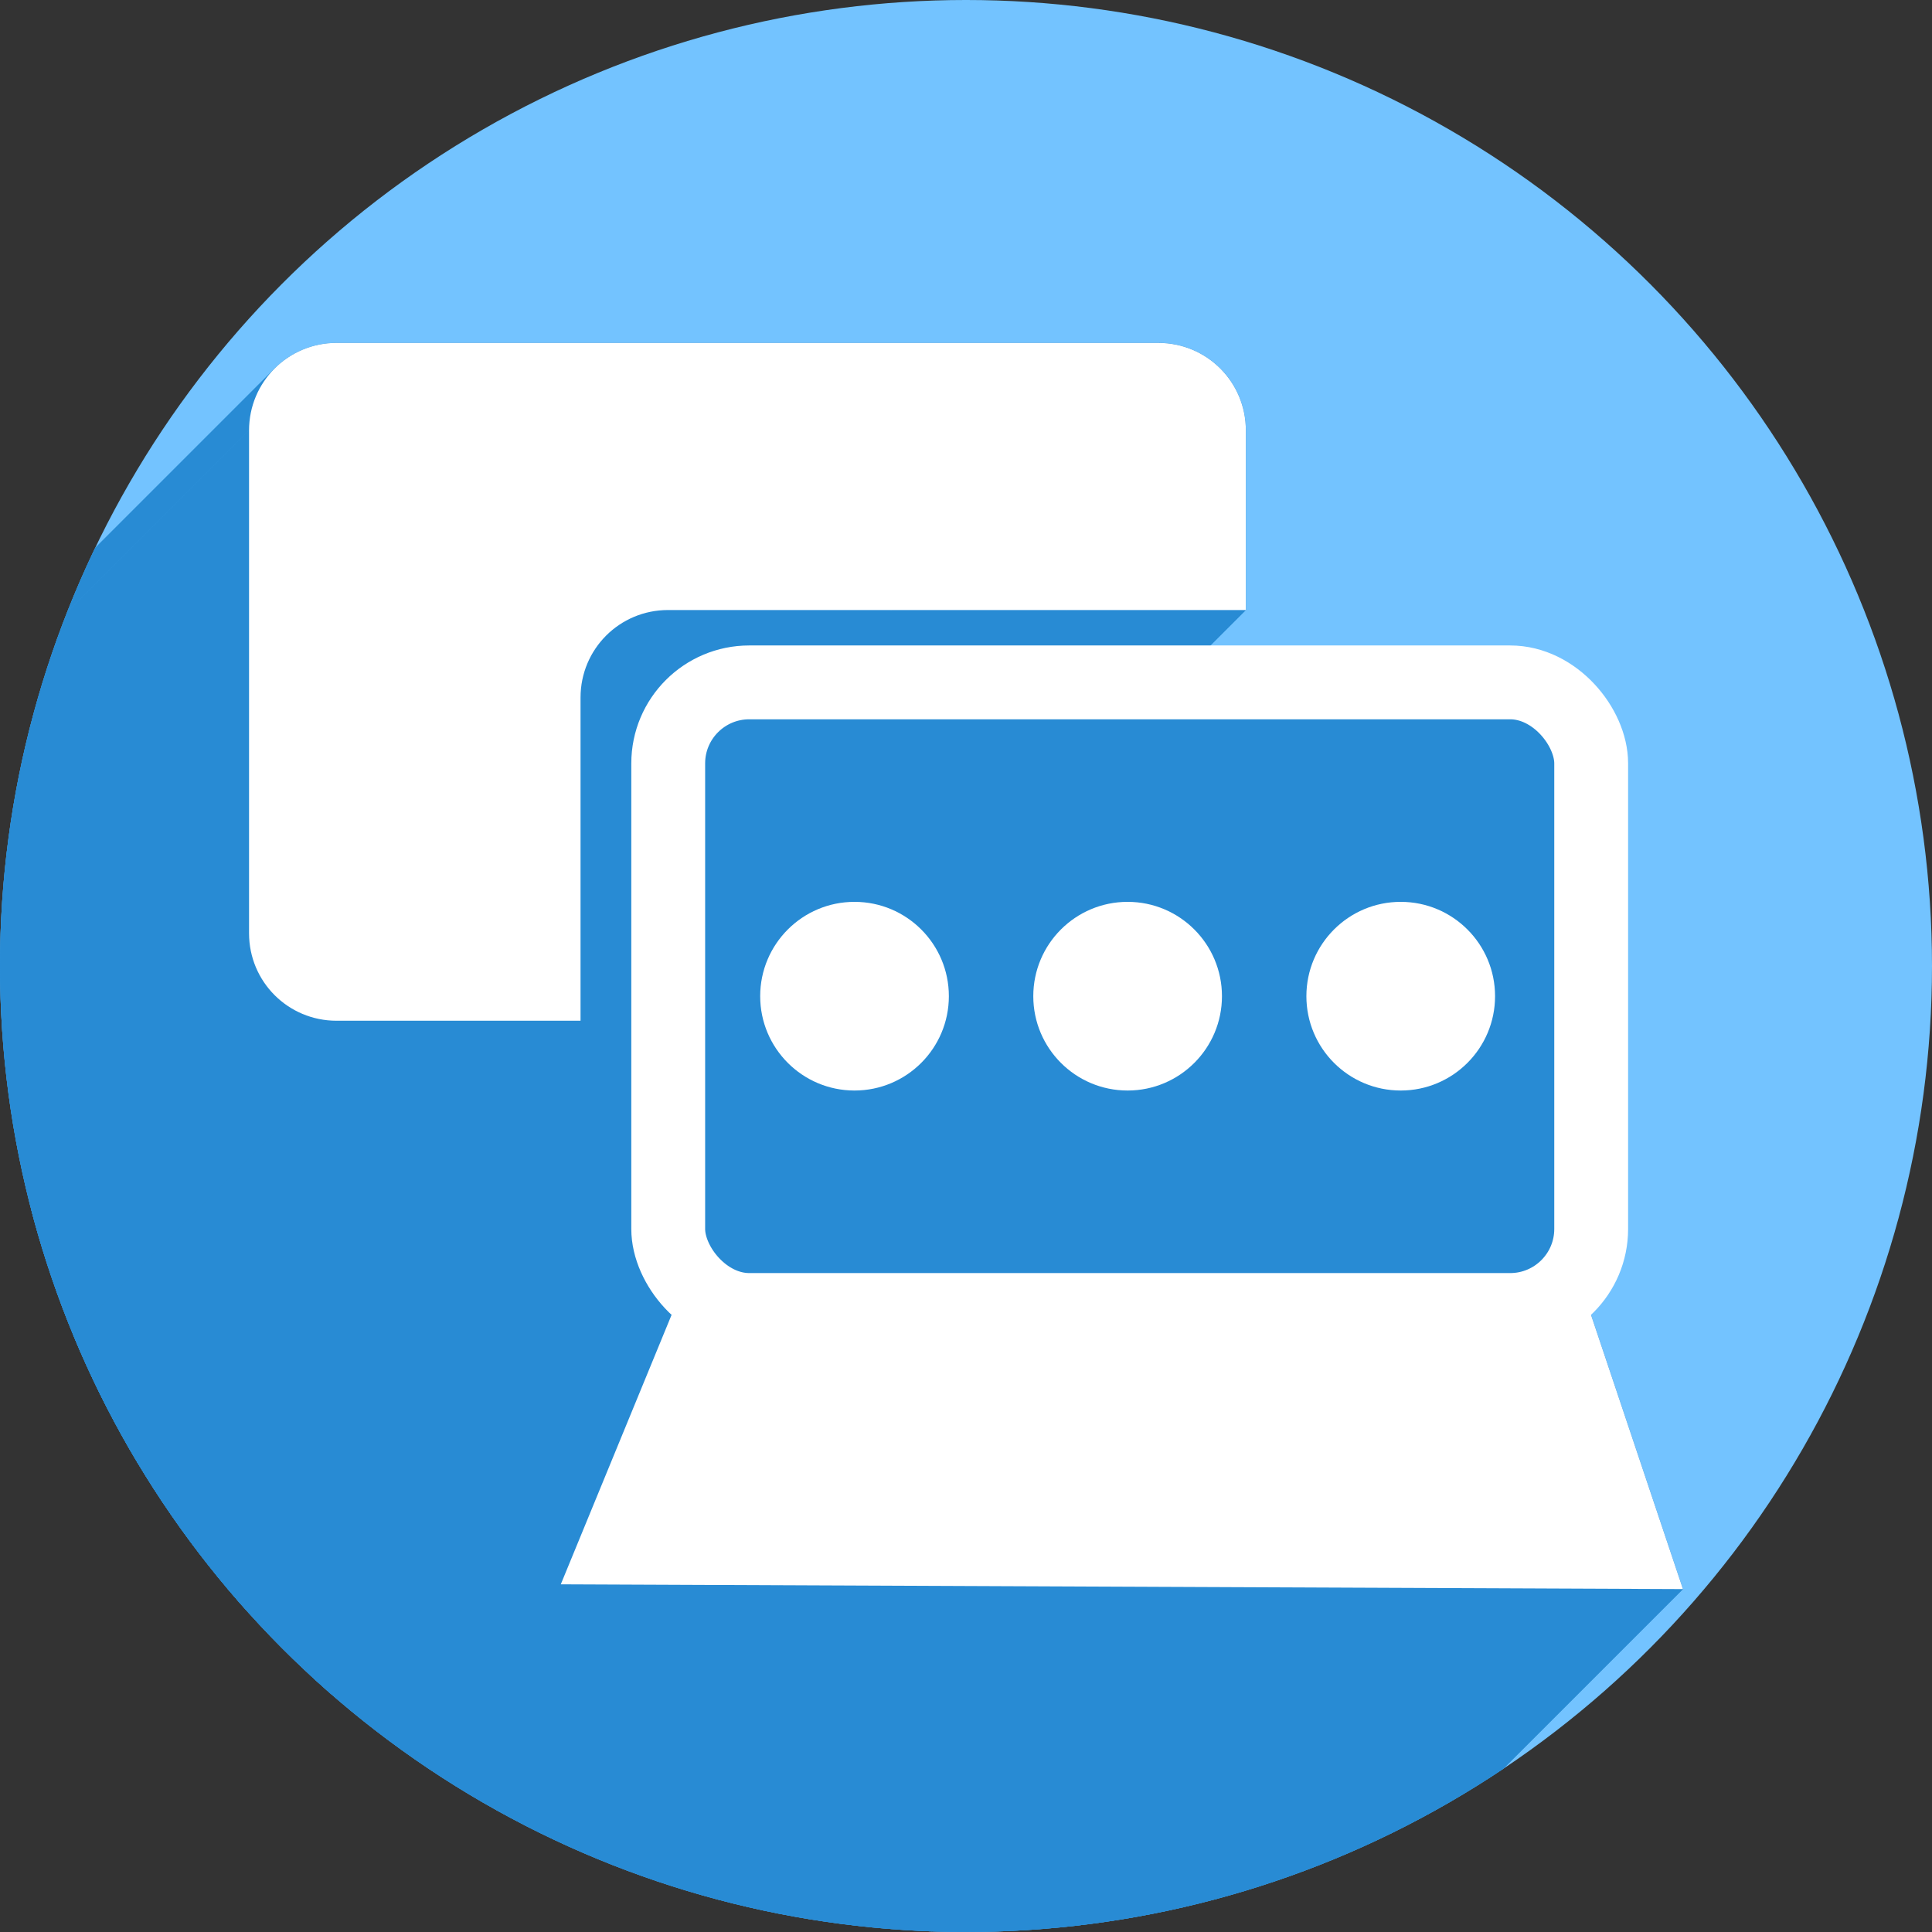 <?xml version="1.0" encoding="UTF-8" standalone="no"?>
<!-- Created with Inkscape (http://www.inkscape.org/) -->

<svg
   xmlns:dc="http://purl.org/dc/elements/1.1/"
   xmlns:cc="http://creativecommons.org/ns#"
   xmlns:rdf="http://www.w3.org/1999/02/22-rdf-syntax-ns#"
   xmlns:svg="http://www.w3.org/2000/svg"
   xmlns="http://www.w3.org/2000/svg"
   xmlns:sodipodi="http://sodipodi.sourceforge.net/DTD/sodipodi-0.dtd"
   xmlns:inkscape="http://www.inkscape.org/namespaces/inkscape"
   width="256"
   height="256"
   viewBox="0 0 256 256"
   id="svg2"
   version="1.1"
   inkscape:version="0.91 r13725"
   sodipodi:docname="network-receive.svg">
  <rect x="0" y="0" width="256" height="256" fill="#333333" stroke="none"/>
  <sodipodi:namedview
     id="base"
     pagecolor="#ffffff"
     bordercolor="#666666"
     borderopacity="1.0"
     inkscape:pageopacity="0.0"
     inkscape:pageshadow="2"
     inkscape:zoom="3.34375"
     inkscape:cx="69.981308"
     inkscape:cy="128"
     inkscape:document-units="px"
     inkscape:current-layer="layer1"
     showgrid="true"
     units="px"
     inkscape:window-width="1920"
     inkscape:window-height="1033"
     inkscape:window-x="0"
     inkscape:window-y="0"
     inkscape:window-maximized="1">
    <inkscape:grid
       type="xygrid"
       id="grid4136"
       spacingx="5"
       spacingy="5" />
  </sodipodi:namedview>
  <defs
     id="defs4">
    <clipPath
       clipPathUnits="userSpaceOnUse"
       id="clipPath4828">
      <circle
         r="128"
         cy="924.362"
         cx="128"
         id="circle4830"
         style="opacity:1;fill:#68bdff;fill-opacity:1;stroke:none;stroke-width:52.82;stroke-linecap:round;stroke-linejoin:round;stroke-miterlimit:4;stroke-dasharray:none;stroke-opacity:1" />
    </clipPath>
    <clipPath
       clipPathUnits="userSpaceOnUse"
       id="clipPath4851">
      <path
         id="path4853"
         d="m 128,796.362 a 128,128 0 0 0 -87.652,34.838 l 86.988,87.514 90.693,-85.26 A 128,128 0 0 0 128,796.362 Z M 23.73,850.284 A 128,128 0 0 0 0,924.362 128,128 0 0 0 128,1052.362 128,128 0 0 0 256,924.362 128,128 0 0 0 234.158,852.931 l -95.943,90.199 c -0.481,0.452 -0.995,0.843 -1.521,1.205 -0.254,0.304 -0.518,0.602 -0.805,0.887 -4.959,4.929 -12.919,4.904 -17.848,-0.055 L 23.73,850.284 Z"
         style="opacity:1;fill:#68bdff;fill-opacity:1;stroke:none;stroke-width:52.82;stroke-linecap:round;stroke-linejoin:round;stroke-miterlimit:4;stroke-dasharray:none;stroke-opacity:1"
         inkscape:connector-curvature="0" />
    </clipPath>
    <clipPath
       clipPathUnits="userSpaceOnUse"
       id="clipPath4147">
      <path
         id="path4149"
         d="M 23.73,850.284 A 128,128 0 0 0 0,924.362 128,128 0 0 0 128,1052.362 128,128 0 0 0 256,924.362 128,128 0 0 0 234.158,852.931 l -95.943,90.199 c -0.481,0.452 -0.995,0.843 -1.521,1.205 -0.254,0.304 -0.518,0.602 -0.805,0.887 -4.959,4.929 -12.919,4.904 -17.848,-0.055 l -94.311,-94.883 z"
         style="opacity:1;fill:#fff168;fill-opacity:1;stroke:none;stroke-width:52.82;stroke-linecap:round;stroke-linejoin:round;stroke-miterlimit:4;stroke-dasharray:none;stroke-opacity:1"
         inkscape:connector-curvature="0" />
    </clipPath>
    <clipPath
       id="clipPath4292"
       clipPathUnits="userSpaceOnUse">
      <circle
         r="105.412"
         cy="904.675"
         cx="132.273"
         id="circle4294"
         style="fill:#ffaa31;fill-opacity:1;stroke:none;stroke-width:9.518;stroke-linecap:butt;stroke-linejoin:miter;stroke-miterlimit:4;stroke-dasharray:none;stroke-opacity:1" />
    </clipPath>
    <clipPath
       clipPathUnits="userSpaceOnUse"
       id="clipPath4203">
      <circle
         r="128"
         cy="924.362"
         cx="128"
         id="circle4205"
         style="fill:#62b7dc;fill-opacity:1;stroke:none;stroke-width:9.518;stroke-linecap:butt;stroke-linejoin:miter;stroke-miterlimit:4;stroke-dasharray:none;stroke-opacity:1" />
    </clipPath>
    <clipPath
       clipPathUnits="userSpaceOnUse"
       id="clipPath4290">
      <circle
         style="fill:#bbbbbb;fill-opacity:1;stroke:none;stroke-width:9.518;stroke-linecap:butt;stroke-linejoin:miter;stroke-miterlimit:4;stroke-dasharray:none;stroke-opacity:1"
         id="circle4292"
         cx="128"
         cy="924.362"
         r="128" />
    </clipPath>
  </defs>
  <g
     inkscape:label="Layer 1"
     inkscape:groupmode="layer"
     id="layer1"
     transform="translate(0,-796.362)">
    <circle
       style="fill:#73c3ff;fill-opacity:1;stroke:none;stroke-width:9.518;stroke-linecap:butt;stroke-linejoin:miter;stroke-miterlimit:4;stroke-dasharray:none;stroke-opacity:1"
       id="path4145"
       cx="128"
       cy="924.362"
       r="128" />
    <g
       transform="translate(0,-2.2617187e-5)"
       id="g4149"
       clip-path="url(#clipPath4290)"
       style="fill:#288bd4;fill-opacity:1">
      <g
         id="g4182"
         transform="translate(0,796.362)"
         style="fill:#288bd4;fill-opacity:1">
        <g
           id="g4184"
           style="fill:#288bd4;fill-opacity:1;stroke:none;stroke-width:10;stroke-linecap:butt;stroke-linejoin:miter;stroke-miterlimit:4;stroke-dasharray:none;stroke-opacity:1">
          <path
             inkscape:connector-curvature="0"
             id="path4186"
             d="m 44.596,45.438 c -3.212,0 -6.111,1.293 -8.207,3.389 L -175.743,260.958 c 2.096,-2.096 4.995,-3.389 8.207,-3.389 z"
             style="fill:#288bd4;fill-opacity:1" />
          <path
             inkscape:connector-curvature="0"
             id="path4188"
             d="M 36.389,48.826 C 34.293,50.922 33,53.821 33,57.033 L -179.132,269.165 c 0,-3.212 1.293,-6.111 3.389,-8.207 z"
             style="fill:#288bd4;fill-opacity:1" />
          <path
             inkscape:connector-curvature="0"
             id="path4190"
             d="m 33,57.033 0,66.625 -212.132,212.132 0,-66.625 z"
             style="fill:#288bd4;fill-opacity:1" />
          <path
             inkscape:connector-curvature="0"
             id="path4192"
             d="m 33,123.658 c 0,6.424 5.172,11.596 11.596,11.596 L -167.536,347.386 c -6.424,0 -11.596,-5.172 -11.596,-11.596 z"
             style="fill:#288bd4;fill-opacity:1" />
          <path
             inkscape:connector-curvature="0"
             id="path4194"
             d="m 44.596,135.254 32.33,0 -212.132,212.132 -32.33,0 z"
             style="fill:#288bd4;fill-opacity:1" />
          <path
             inkscape:connector-curvature="0"
             id="path4196"
             d="m 76.926,135.254 0,-42.826 -212.132,212.132 0,42.826 z"
             style="fill:#288bd4;fill-opacity:1" />
          <path
             inkscape:connector-curvature="0"
             id="path4198"
             d="m 76.926,92.428 c 0,-3.212 1.293,-6.111 3.389,-8.207 l -212.132,212.132 c -2.096,2.096 -3.389,4.995 -3.389,8.207 z"
             style="fill:#288bd4;fill-opacity:1" />
          <path
             inkscape:connector-curvature="0"
             id="path4200"
             d="m 80.315,84.221 c 2.096,-2.096 4.995,-3.389 8.207,-3.389 L -123.611,292.964 c -3.212,0 -6.111,1.293 -8.207,3.389 z"
             style="fill:#288bd4;fill-opacity:1" />
          <path
             inkscape:connector-curvature="0"
             id="path4202"
             d="m 88.521,80.832 76.561,0 -212.132,212.132 -76.561,0 z"
             style="fill:#288bd4;fill-opacity:1" />
          <path
             inkscape:connector-curvature="0"
             id="path4204"
             d="m 165.082,80.832 0,-23.799 -212.132,212.132 0,23.799 z"
             style="fill:#288bd4;fill-opacity:1" />
          <path
             inkscape:connector-curvature="0"
             id="path4206"
             d="m 165.082,57.033 c 0,-6.424 -5.172,-11.596 -11.596,-11.596 L -58.646,257.57 c 6.424,0 11.596,5.172 11.596,11.596 z"
             style="fill:#288bd4;fill-opacity:1" />
          <path
             inkscape:connector-curvature="0"
             id="path4208"
             d="m 153.486,45.438 -108.891,0 -212.132,212.132 108.891,0 z"
             style="fill:#288bd4;fill-opacity:1" />
          <path
             inkscape:connector-curvature="0"
             id="path4210"
             d="m 99.279,91.668 c -2.974,0 -5.658,1.197 -7.599,3.138 L -120.451,306.938 c 1.941,-1.941 4.625,-3.138 7.599,-3.138 z"
             style="fill:#288bd4;fill-opacity:1" />
          <path
             inkscape:connector-curvature="0"
             id="path4212"
             d="m 91.681,94.806 c -1.941,1.941 -3.138,4.625 -3.138,7.599 L -123.589,314.536 c 0,-2.974 1.197,-5.658 3.138,-7.599 z"
             style="fill:#288bd4;fill-opacity:1" />
          <path
             inkscape:connector-curvature="0"
             id="path4214"
             d="m 88.543,102.404 0,61.689 -212.132,212.132 0,-61.689 z"
             style="fill:#288bd4;fill-opacity:1" />
          <path
             inkscape:connector-curvature="0"
             id="path4216"
             d="m 88.543,164.094 c 0,4.311 2.521,8.002 6.17,9.713 L -117.419,385.939 c -3.649,-1.711 -6.17,-5.402 -6.17,-9.713 z"
             style="fill:#288bd4;fill-opacity:1" />
          <path
             inkscape:connector-curvature="0"
             id="path4218"
             d="m 94.713,173.807 -5.553,0 -212.132,212.132 5.553,0 z"
             style="fill:#288bd4;fill-opacity:1" />
          <path
             inkscape:connector-curvature="0"
             id="path4220"
             d="m 89.16,173.807 -14.852,36.123 -212.132,212.132 14.852,-36.123 z"
             style="fill:#288bd4;fill-opacity:1" />
          <path
             inkscape:connector-curvature="0"
             id="path4222"
             d="M 74.309,209.93 223,210.562 10.868,422.695 -137.823,422.062 Z"
             style="fill:#288bd4;fill-opacity:1" />
          <path
             inkscape:connector-curvature="0"
             id="path4224"
             d="M 223,210.562 210.676,173.807 -1.456,385.939 10.868,422.695 Z"
             style="fill:#288bd4;fill-opacity:1" />
          <path
             inkscape:connector-curvature="0"
             id="path4226"
             d="m 210.676,173.807 -6.008,0 -212.132,212.132 6.008,0 z"
             style="fill:#288bd4;fill-opacity:1" />
          <path
             inkscape:connector-curvature="0"
             id="path4228"
             d="m 204.668,173.807 c 1.137,-0.533 2.164,-1.258 3.04,-2.133 L -4.424,383.805 c -0.876,0.876 -1.903,1.601 -3.04,2.133 z"
             style="fill:#288bd4;fill-opacity:1" />
          <path
             inkscape:connector-curvature="0"
             id="path4230"
             d="m 207.708,171.673 c 1.936,-1.936 3.132,-4.611 3.132,-7.579 L -1.292,376.226 c 0,2.969 -1.196,5.643 -3.132,7.579 z"
             style="fill:#288bd4;fill-opacity:1" />
          <path
             inkscape:connector-curvature="0"
             id="path4232"
             d="m 210.84,164.094 0,-61.689 -212.132,212.132 0,61.689 z"
             style="fill:#288bd4;fill-opacity:1" />
          <path
             inkscape:connector-curvature="0"
             id="path4234"
             d="m 210.84,102.404 c 0,-5.948 -4.788,-10.736 -10.736,-10.736 L -12.029,303.8 c 5.948,0 10.736,4.788 10.736,10.736 z"
             style="fill:#288bd4;fill-opacity:1" />
          <path
             inkscape:connector-curvature="0"
             id="path4236"
             d="m 200.104,91.668 -100.824,0 L -112.853,303.8 l 100.824,0 z"
             style="fill:#288bd4;fill-opacity:1" />
        </g>
        <path
           inkscape:connector-curvature="0"
           id="path4151"
           d="M 44.596,45.438 C 38.172,45.438 33,50.609 33,57.033 l 0,66.625 c 0,6.424 5.172,11.596 11.596,11.596 l 32.33,0 0,-42.826 c 0,-6.424 5.172,-11.596 11.596,-11.596 l 76.561,0 0,-23.799 c 0,-6.424 -5.172,-11.596 -11.596,-11.596 l -108.891,0 z m 54.684,46.23 c -5.948,0 -10.736,4.788 -10.736,10.736 l 0,61.689 c 0,4.311 2.521,8.002 6.17,9.713 l -5.553,0 L 74.309,209.93 223,210.562 l -12.324,-36.756 -6.008,0 c 3.65,-1.711 6.172,-5.401 6.172,-9.713 l 0,-61.689 c 0,-5.948 -4.788,-10.736 -10.736,-10.736 l -100.824,0 z"
           style="fill:#288bd4;fill-opacity:1;stroke:none;stroke-width:10;stroke-linecap:butt;stroke-linejoin:miter;stroke-miterlimit:4;stroke-dasharray:none;stroke-opacity:1" />
      </g>
    </g>
    <path
       style="fill:#ffffff;fill-opacity:1;stroke:none;stroke-width:10;stroke-linecap:butt;stroke-linejoin:miter;stroke-miterlimit:4;stroke-dasharray:none;stroke-opacity:1"
       d="m 44.596,841.8 c -6.424,0 -11.596,5.172 -11.596,11.596 l 0,66.625 c 0,6.424 5.172,11.594 11.596,11.594 l 32.329,0 0,-42.825 c 0,-6.424 5.172,-11.596 11.596,-11.596 l 76.56,0 0,-23.797 c 0,-6.424 -5.17,-11.596 -11.594,-11.596 l -108.891,0 z"
       id="rect4155"
       inkscape:connector-curvature="0" />
    <rect
       style="fill:none;fill-opacity:1;stroke:#ffffff;stroke-width:9.784;stroke-linecap:butt;stroke-linejoin:miter;stroke-miterlimit:4;stroke-dasharray:none;stroke-opacity:1"
       id="rect4153"
       width="122.298"
       height="83.162"
       x="88.542"
       y="886.781"
       ry="10.737" />
    <path
       style="fill:#ffffff;fill-opacity:1;stroke:none;stroke-width:10;stroke-linecap:butt;stroke-linejoin:miter;stroke-miterlimit:4;stroke-dasharray:none;stroke-opacity:1"
       d="m 89.161,970.169 121.515,0 L 223,1006.925 74.308,1006.293 Z"
       id="rect4167"
       inkscape:connector-curvature="0"
       sodipodi:nodetypes="ccccc" />
    <circle
       style="fill:#ffffff;fill-opacity:1;stroke:none;stroke-width:10;stroke-linecap:butt;stroke-linejoin:miter;stroke-miterlimit:4;stroke-dasharray:none;stroke-opacity:1"
       id="path4184"
       cx="113.229"
       cy="928.362"
       r="12.5" />
    <circle
       r="12.5"
       cy="928.362"
       cx="149.416"
       id="circle4186"
       style="fill:#ffffff;fill-opacity:1;stroke:none;stroke-width:10;stroke-linecap:butt;stroke-linejoin:miter;stroke-miterlimit:4;stroke-dasharray:none;stroke-opacity:1" />
    <circle
       style="fill:#ffffff;fill-opacity:1;stroke:none;stroke-width:10;stroke-linecap:butt;stroke-linejoin:miter;stroke-miterlimit:4;stroke-dasharray:none;stroke-opacity:1"
       id="circle4188"
       cx="185.603"
       cy="928.362"
       r="12.5" />
  </g>
</svg>
